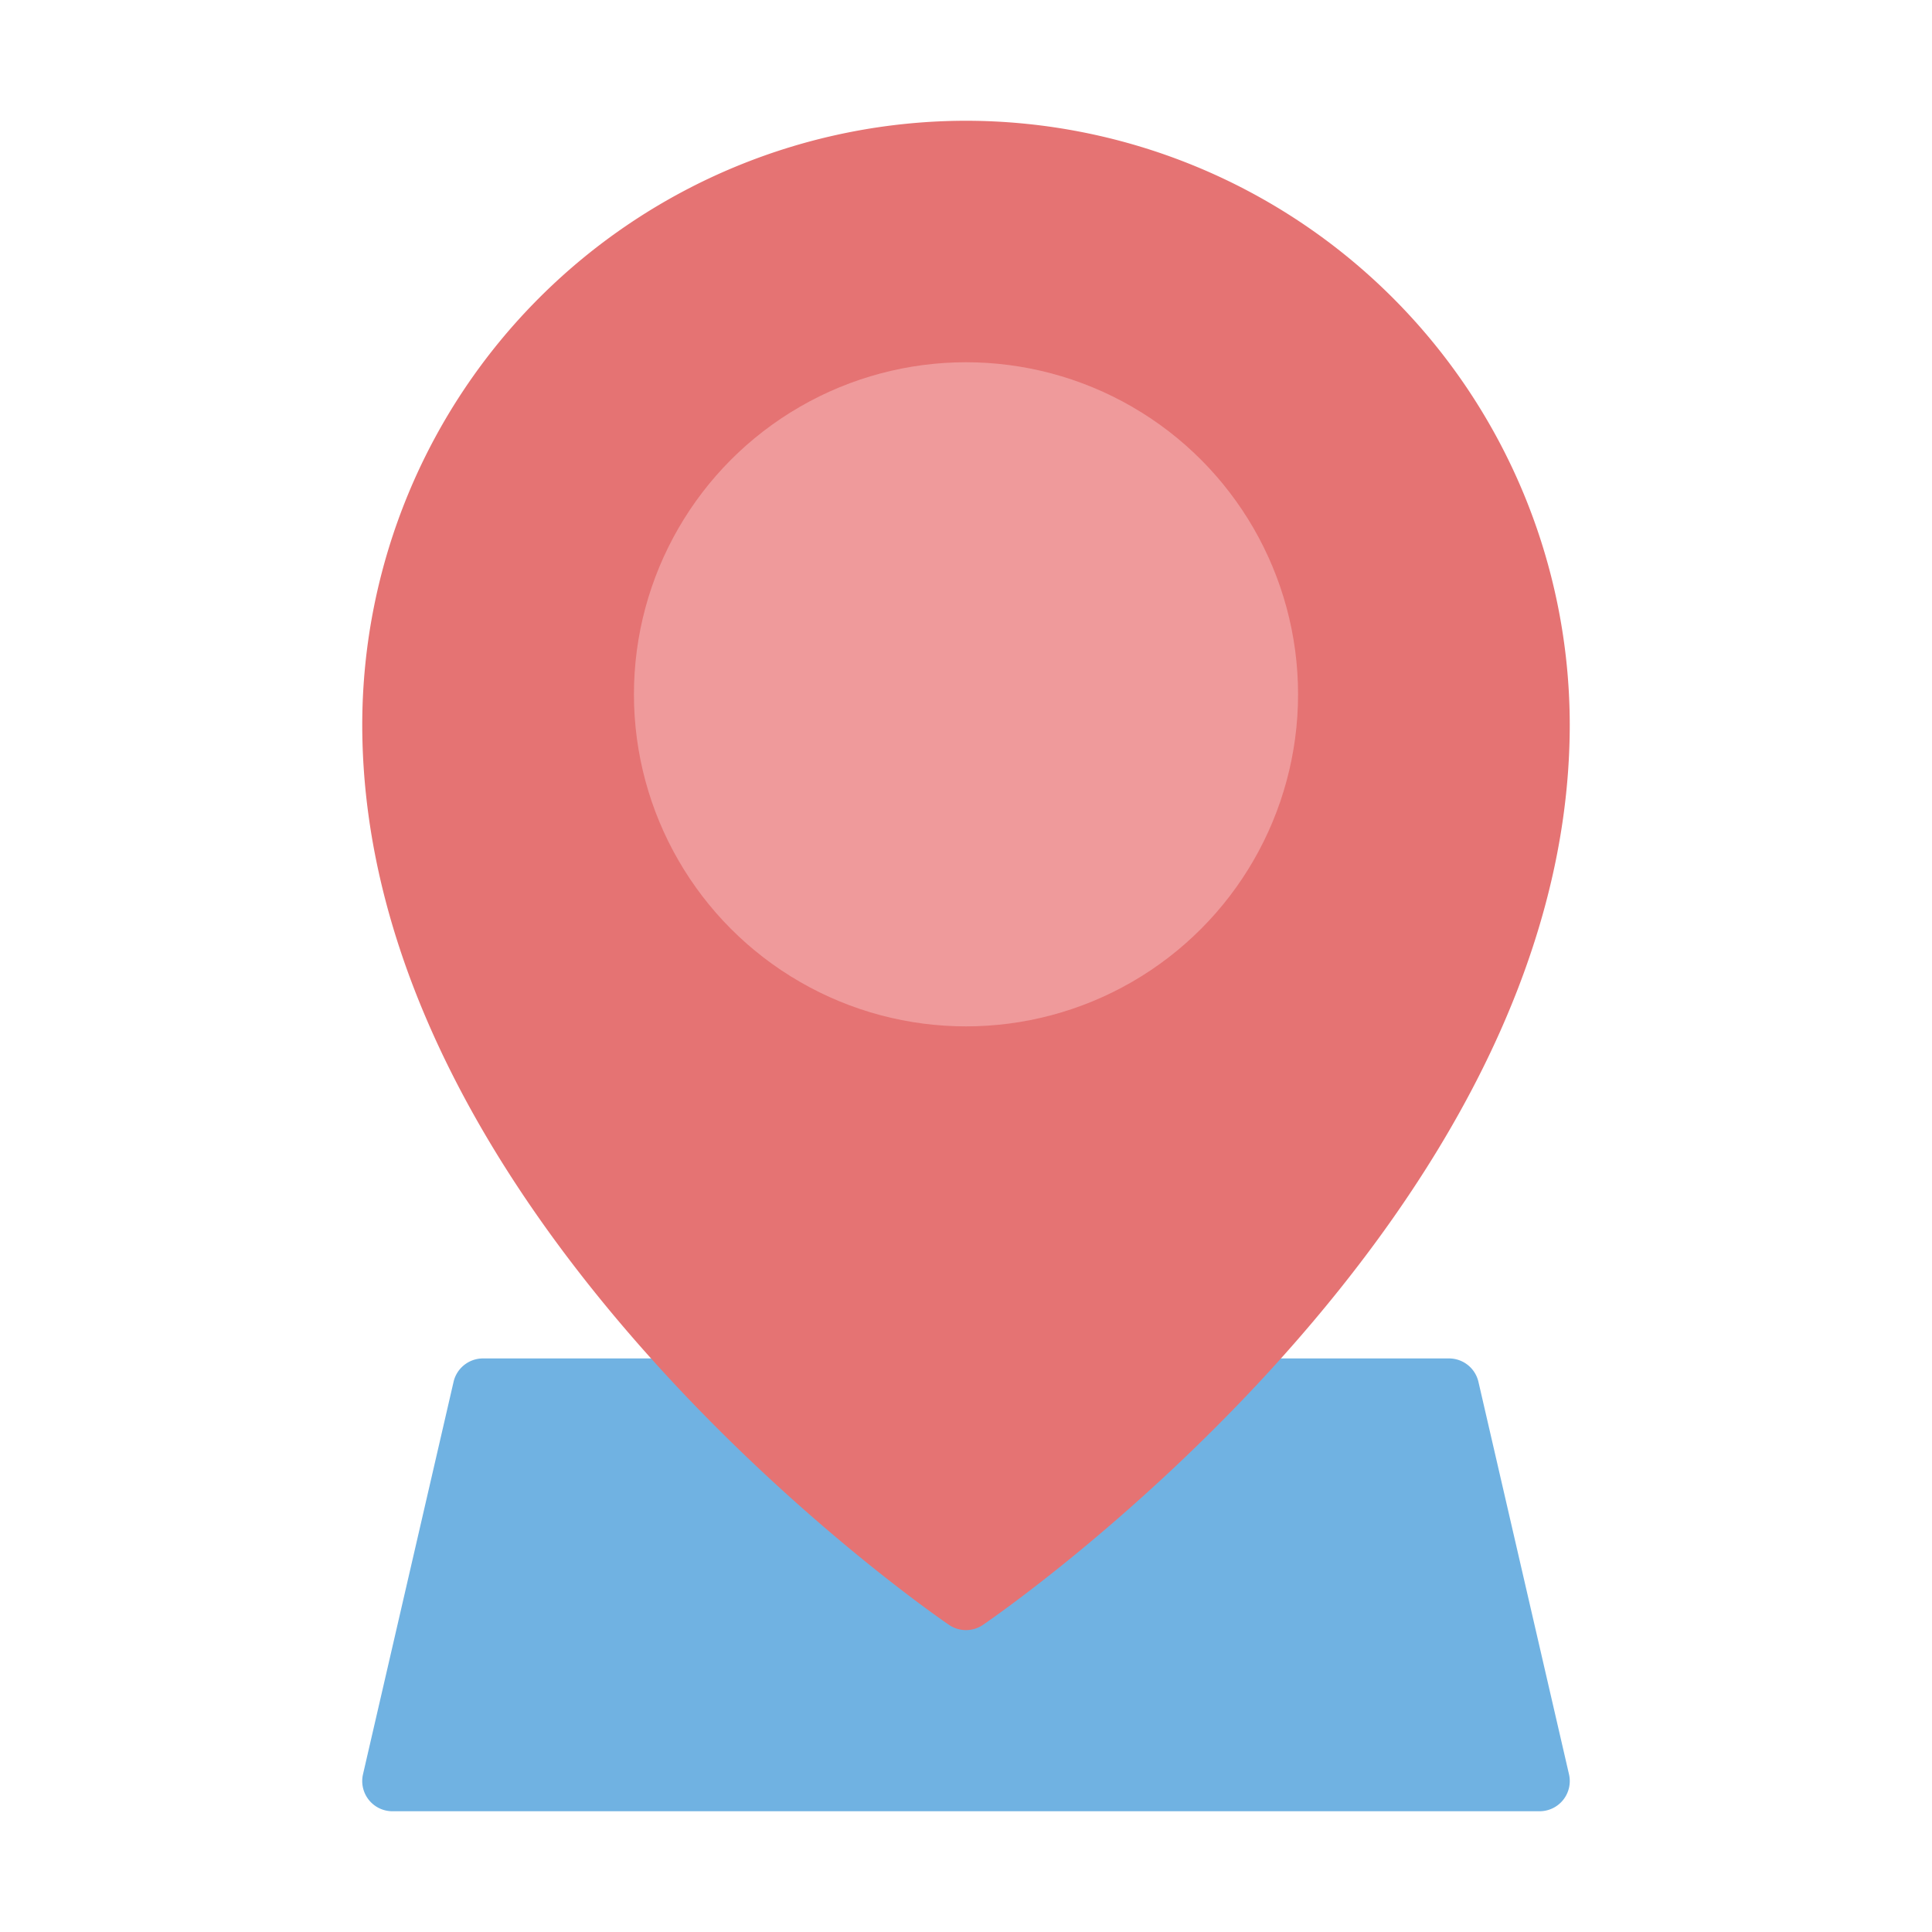 <svg height="512" viewBox="0 0 64 64" width="512" xmlns="http://www.w3.org/2000/svg"><g id="Icon"><path d="m51.975 58.775-3-13a1 1 0 0 0 -.975-.775h-7.911a1 1 0 0 0 -.717.3 62.049 62.049 0 0 1 -7.372 6.469 61.9 61.9 0 0 1 -7.371-6.469 1 1 0 0 0 -.717-.3h-7.912a1 1 0 0 0 -.975.775l-3 13a1 1 0 0 0 .975 1.225h38a1 1 0 0 0 .975-1.225z" fill="#70b2e2"/><path d="m32 4a20.023 20.023 0 0 0 -20 20c0 16.339 18.642 29.282 19.436 29.825a1 1 0 0 0 1.128 0c.794-.543 19.436-13.486 19.436-29.825a20.023 20.023 0 0 0 -20-20z" fill="#e57373"/><circle cx="32" cy="23" fill="#ef9a9b" r="11"/></g></svg>
